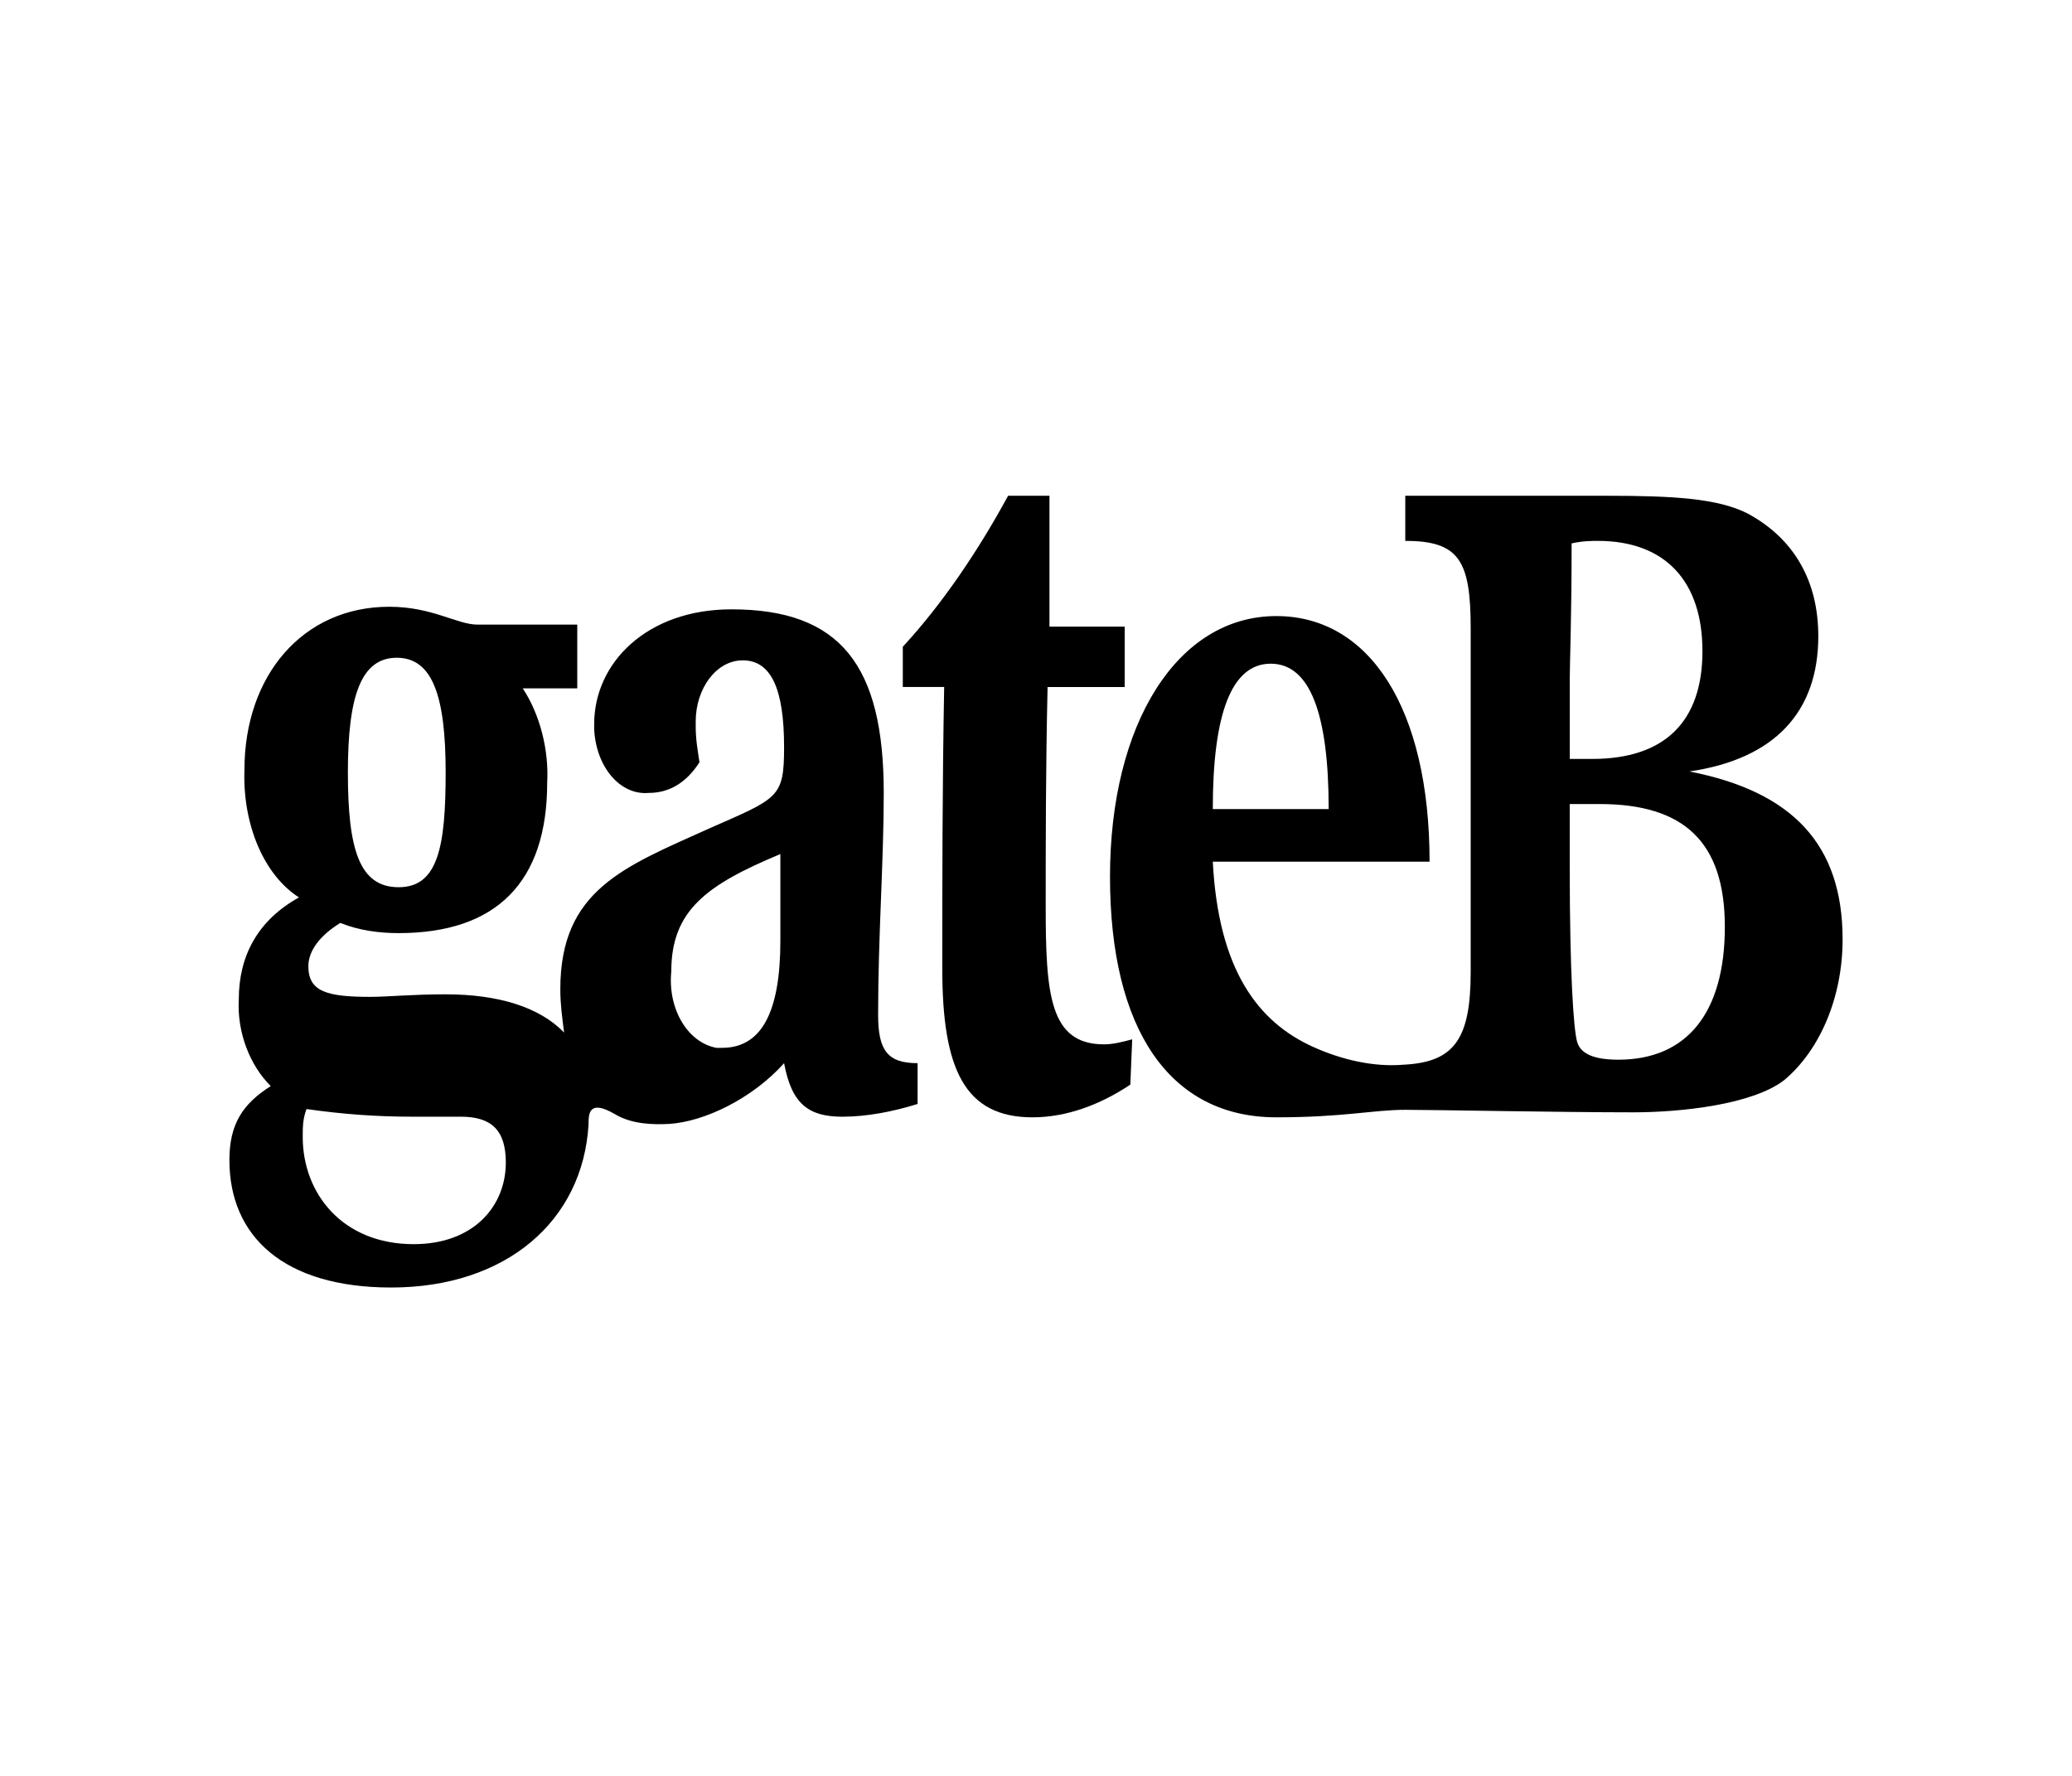 <?xml version="1.0" encoding="UTF-8"?>
<svg width="280px" height="240px" viewBox="0 0 280 240" version="1.1" xmlns="http://www.w3.org/2000/svg" xmlns:xlink="http://www.w3.org/1999/xlink">
    <title>Group 11</title>
    <g id="Page-1" stroke="none" stroke-width="1" fill="none" fill-rule="evenodd">
        <g id="Group-11">
            <g id="jll-copy">
                <polygon id="Path_116318" points="0 0 280 0 280 240 0 240"></polygon>
            </g>
            <g id="gate_b_2022-04-14-133653_ggmi" transform="translate(31, 67)" fill="#000000" fill-rule="nonzero">
                <path d="M121.748,79.579 C117.684,82.299 113.108,84 108.534,84 C99.387,84 96.336,77.539 96.336,63.934 C96.336,52.372 96.336,39.787 96.59,25.843 L91,25.843 L91,20.405 C96.336,14.622 101.164,7.481 105.23,0 L110.82,0 L110.82,17.684 L120.984,17.684 L120.984,25.846 L110.565,25.846 C110.311,37.069 110.311,46.931 110.311,55.434 C110.311,67.338 110.82,74.138 118.189,74.138 C119.459,74.138 120.73,73.799 122,73.457 L121.748,79.579 Z" id="Path"></path>
                <path d="M148.55,42.34 C148.55,29.469 146.024,22.694 140.72,22.694 C135.417,22.694 132.891,29.469 132.891,42.34 L148.55,42.34 Z M158.903,82.984 C154.609,82.984 150.569,84 141.476,84 C127.081,84 119,72.144 119,51.484 C119,30.825 128.091,16.259 141.476,16.259 C154.103,16.259 162.185,28.791 162.185,49.453 L132.891,49.453 C133.649,64.018 138.952,71.131 146.528,74.518 C150.315,76.212 154.609,77.228 158.651,76.89 C165.47,76.552 167.742,73.503 167.742,64.359 L167.742,17.953 C167.742,8.809 166.226,6.097 158.903,6.097 L158.903,0 L186.179,0 C195.018,0 201.079,0.338 205.119,2.372 C211.435,5.759 214.716,11.516 214.716,18.969 C214.716,29.131 208.909,35.565 197.292,37.259 C211.181,39.969 218,47.081 218,59.953 C218,67.743 214.97,74.856 210.171,78.921 C205.877,82.309 196.028,83.325 189.714,83.325 C179.613,83.325 162.944,82.984 158.903,82.984 Z M181.127,50.469 C181.127,64.356 181.633,72.147 182.137,73.84 C182.641,75.534 184.663,76.212 187.692,76.212 C197.036,76.212 202.087,69.778 202.087,58.259 C202.087,46.741 196.532,41.662 185.167,41.662 C184.409,41.662 183.147,41.662 181.125,41.662 L181.125,50.469 L181.127,50.469 Z M184.159,35.565 C194.008,35.565 199.06,30.484 199.06,21 C199.06,11.516 194.008,6.097 184.917,6.097 C184.159,6.097 182.897,6.097 181.381,6.435 C181.381,16.597 181.129,22.694 181.129,24.725 L181.129,35.563 C182.327,35.565 183.149,35.565 184.159,35.565 L184.159,35.565 Z" id="Shape"></path>
                <path d="M52.093,83.568 C48.535,81.501 48.535,83.568 48.535,84.947 C47.773,98.042 37.354,107 21.854,107 C7.369,107 0,100.108 0,89.77 C0,84.945 1.779,82.188 5.59,79.778 C2.795,77.022 1.016,72.543 1.27,68.064 C1.27,62.205 3.811,57.382 9.401,54.283 C4.574,51.183 1.777,44.291 2.032,37.053 C2.032,24.305 9.91,15 21.599,15 C27.444,15 30.746,17.413 33.541,17.413 L47.008,17.413 L47.008,26.028 L39.64,26.028 C41.927,29.474 43.197,34.296 42.944,38.776 C42.944,52.213 36.082,59.105 22.868,59.105 C20.327,59.105 17.532,58.762 14.991,57.726 C12.196,59.449 10.67,61.515 10.67,63.584 C10.67,67.03 13.212,67.72 19.055,67.72 C21.343,67.72 24.645,67.377 29.219,67.377 C36.334,67.377 41.923,69.1 45.227,72.546 C44.974,70.479 44.718,68.756 44.718,66.687 C44.718,53.249 53.358,50.147 64.794,44.981 C74.196,40.845 74.957,40.845 74.957,33.956 C74.957,26.03 73.178,22.241 69.367,22.241 C65.81,22.241 63.015,26.03 63.015,30.51 L63.015,31.199 C63.015,32.922 63.268,34.299 63.524,36.022 C61.745,38.778 59.457,40.158 56.662,40.158 C52.851,40.501 49.547,36.712 49.294,31.543 C49.294,31.199 49.294,31.199 49.294,30.853 C49.294,22.584 56.409,15.349 67.844,15.349 C82.583,15.349 88.426,22.931 88.426,40.158 C88.426,49.46 87.664,59.454 87.664,70.136 C87.664,74.958 88.933,76.681 93,76.681 L93,82.194 C89.696,83.227 86.139,83.917 82.837,83.917 C78.263,83.917 75.975,82.194 74.959,76.681 C70.639,81.507 64.123,84.607 59.413,84.891 C57.251,85.001 54.379,84.947 52.093,83.568 L52.093,83.568 Z M59.715,64.272 C59.206,69.44 62.003,73.92 65.814,74.609 L66.576,74.609 C71.913,74.609 74.454,69.784 74.454,60.139 L74.454,48.424 C64.544,52.557 59.715,56.003 59.715,64.272 Z M29.223,37.396 C29.223,27.058 27.444,21.892 22.617,21.892 C17.789,21.892 16.011,27.061 16.011,37.396 C16.011,47.734 17.536,52.903 22.872,52.903 C28.208,52.903 29.223,47.388 29.223,37.396 L29.223,37.396 Z M9.91,86.67 C9.91,94.249 15.246,101.141 24.902,101.141 C33.034,101.141 37.354,95.972 37.354,90.116 C37.354,85.637 35.321,83.914 31.255,83.914 C27.951,83.914 25.665,83.914 24.649,83.914 C19.822,83.914 15.246,83.571 10.419,82.881 C9.91,84.258 9.91,85.291 9.91,86.67 Z" id="Shape"></path>
            </g>
        </g>
    </g>
</svg>